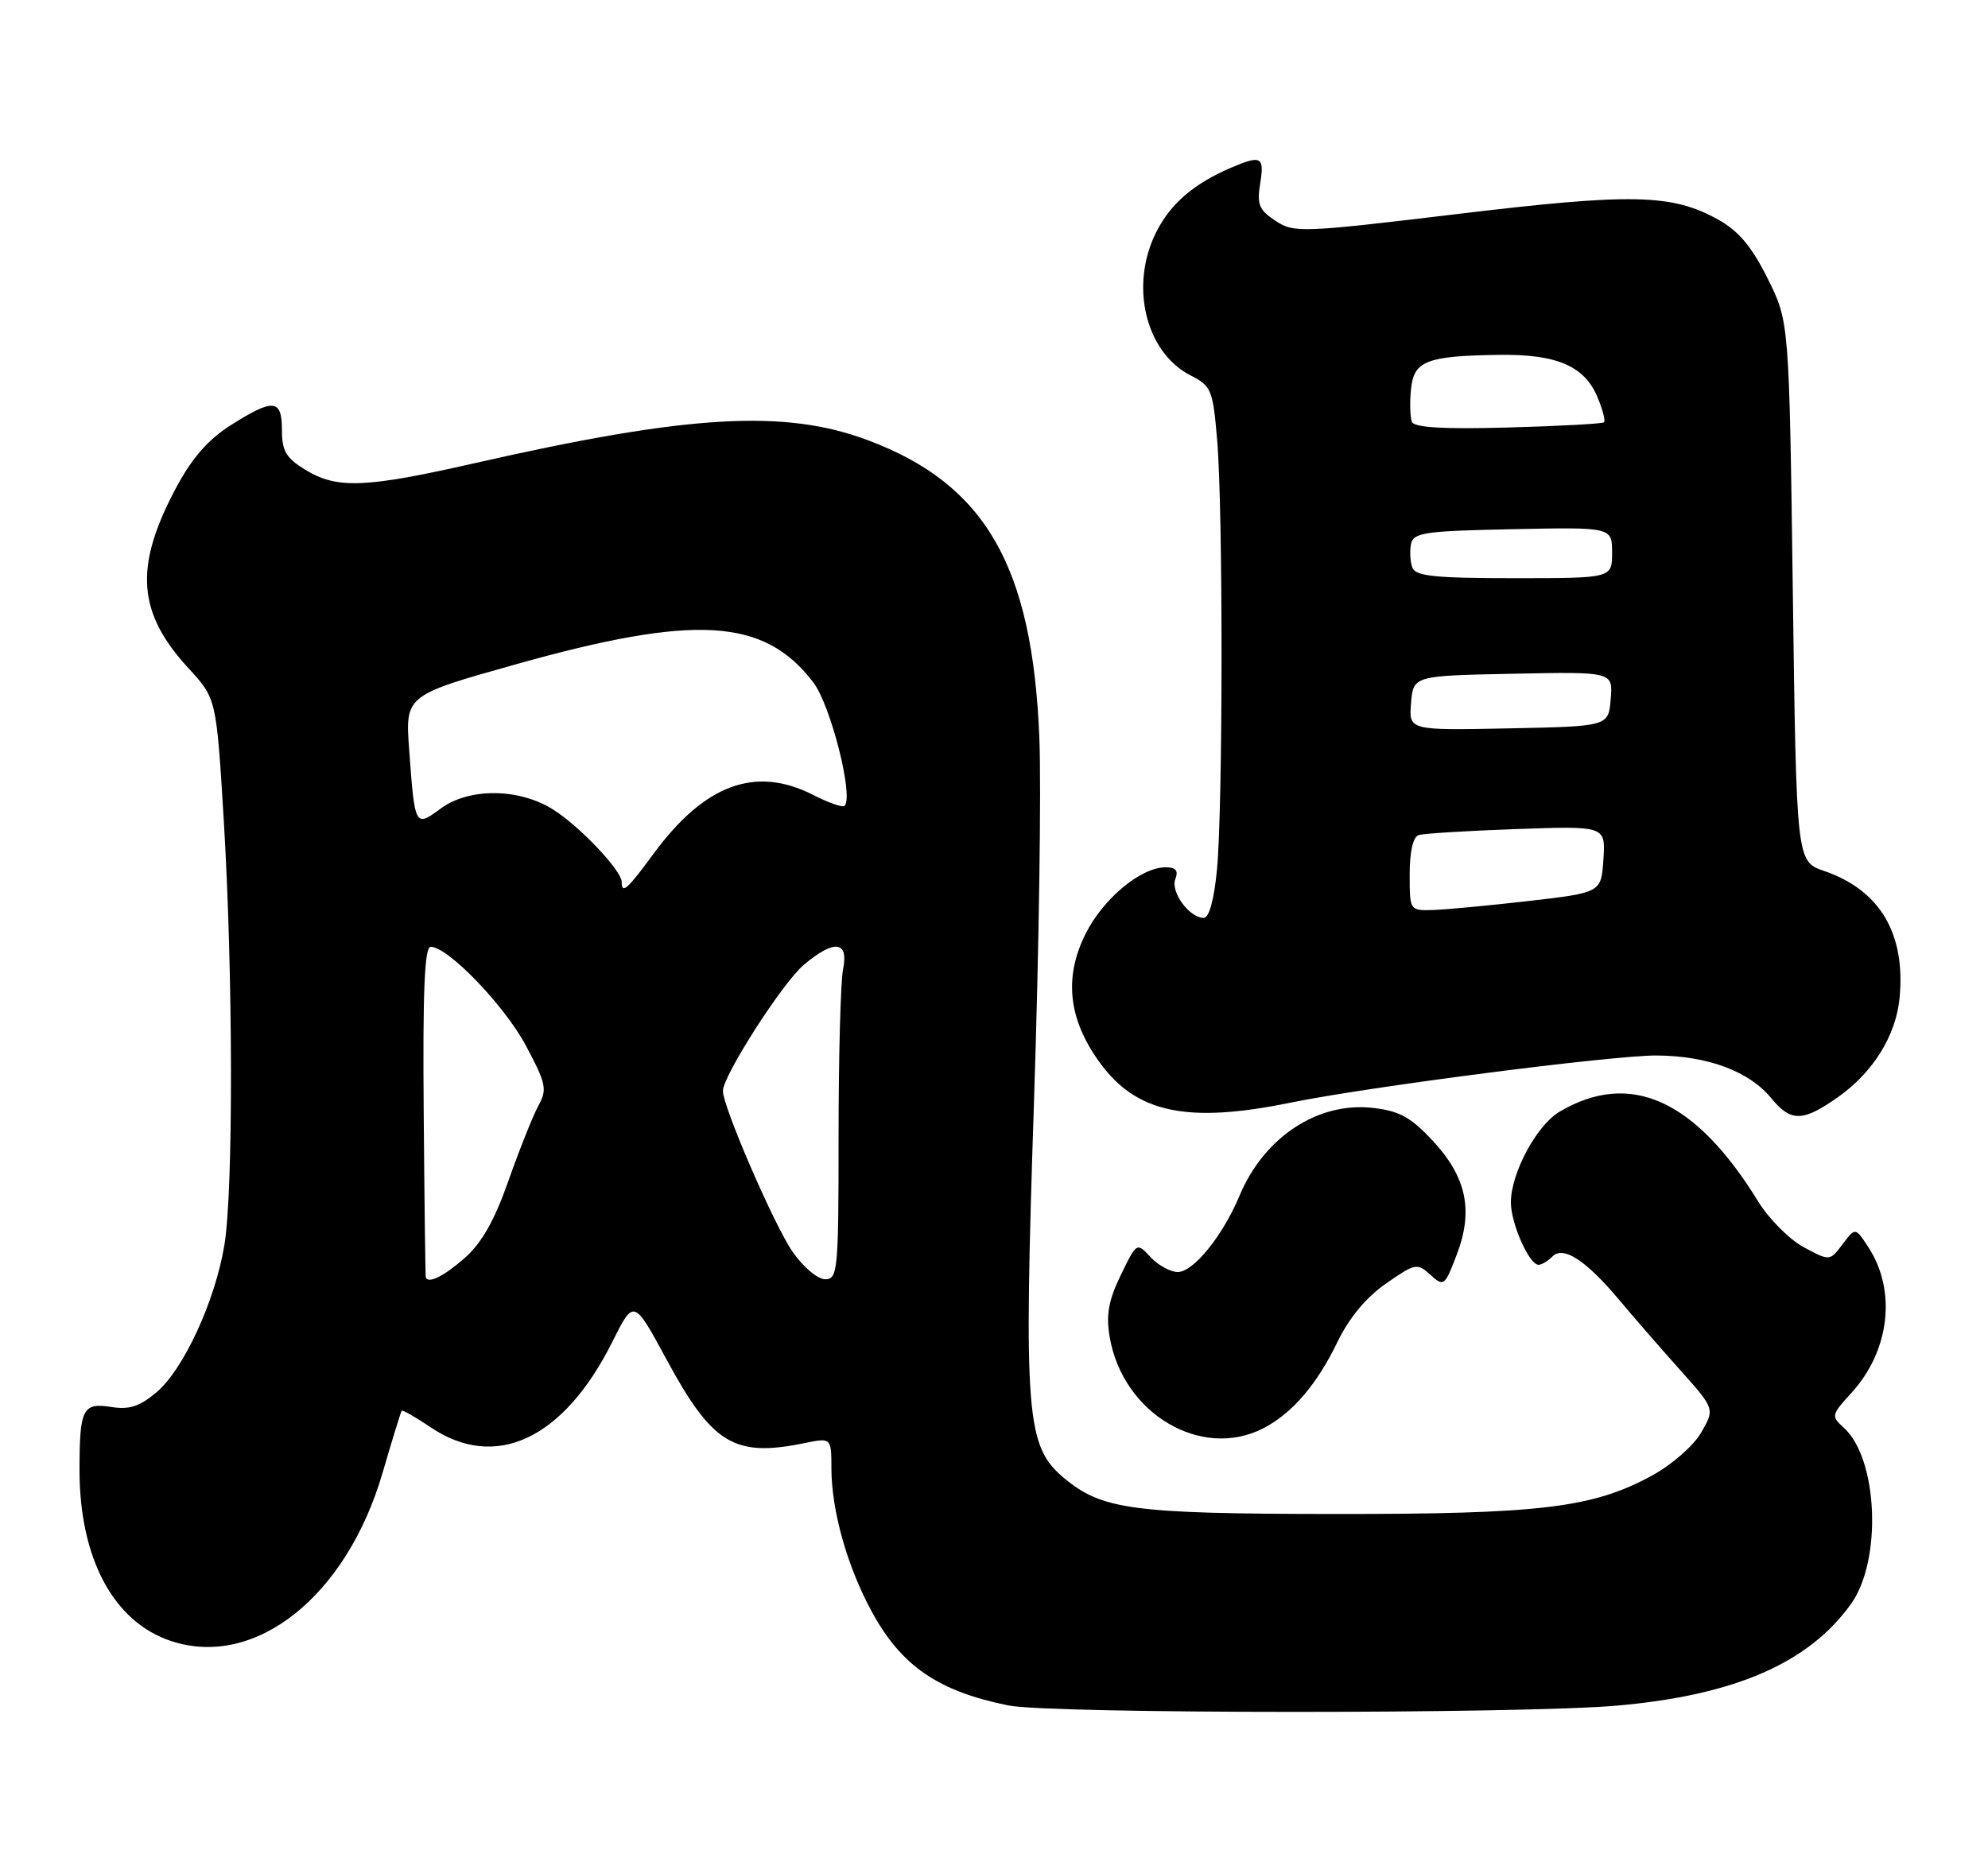 <?xml version="1.0" encoding="UTF-8" standalone="no"?>
<!DOCTYPE svg PUBLIC "-//W3C//DTD SVG 1.1//EN" "http://www.w3.org/Graphics/SVG/1.1/DTD/svg11.dtd" >
<svg xmlns="http://www.w3.org/2000/svg" xmlns:xlink="http://www.w3.org/1999/xlink" version="1.1" viewBox="0 0 275 256">
 <g >
 <path fill="currentColor"
d=" M 223.72 235.99 C 240.01 234.55 250.24 230.09 256.08 221.88 C 260.36 215.87 259.78 201.82 255.07 197.56 C 253.28 195.94 253.31 195.78 256.10 192.73 C 261.42 186.91 262.38 178.57 258.44 172.55 C 256.65 169.81 256.65 169.81 254.88 172.16 C 253.11 174.50 253.11 174.50 249.52 172.57 C 247.54 171.51 244.70 168.66 243.21 166.24 C 234.53 152.13 225.50 148.05 215.73 153.82 C 212.56 155.69 209.00 162.33 209.00 166.37 C 209.00 169.28 211.53 175.00 212.83 175.00 C 213.25 175.00 214.12 174.48 214.75 173.85 C 216.27 172.33 219.39 174.38 224.02 179.90 C 225.93 182.19 229.69 186.51 232.36 189.50 C 237.22 194.93 237.22 194.93 235.32 198.22 C 234.25 200.06 231.26 202.67 228.49 204.18 C 220.30 208.64 213.10 209.50 184.50 209.48 C 156.56 209.45 152.40 208.89 147.11 204.44 C 141.94 200.09 141.60 195.67 143.03 152.50 C 143.72 131.57 144.06 108.83 143.77 101.97 C 142.80 78.31 136.31 67.03 120.14 60.94 C 108.59 56.58 95.31 57.35 65.68 64.08 C 50.57 67.52 46.62 67.68 42.25 65.01 C 39.58 63.38 39.00 62.41 39.00 59.51 C 39.00 55.20 37.84 55.08 31.92 58.83 C 28.75 60.85 26.55 63.38 24.31 67.58 C 18.53 78.46 18.99 84.77 26.10 92.49 C 29.93 96.65 29.93 96.65 30.96 113.57 C 32.24 134.80 32.29 164.68 31.04 172.26 C 29.78 179.97 25.39 189.49 21.65 192.64 C 19.31 194.61 17.87 195.08 15.38 194.67 C 11.44 194.04 11.00 194.92 11.00 203.40 C 11.00 215.64 15.71 224.43 23.68 227.06 C 35.33 230.91 47.93 220.88 52.92 203.79 C 54.25 199.23 55.44 195.37 55.56 195.20 C 55.67 195.04 57.46 196.05 59.52 197.45 C 68.54 203.57 77.97 199.15 84.73 185.61 C 87.67 179.73 87.67 179.73 92.19 188.08 C 98.53 199.81 101.56 201.66 111.25 199.68 C 115.00 198.91 115.00 198.91 115.01 203.20 C 115.03 209.07 117.20 216.76 120.61 223.02 C 124.69 230.52 129.78 234.01 139.50 235.97 C 145.31 237.15 210.52 237.16 223.72 235.99 Z  M 174.80 197.60 C 178.76 195.53 182.17 191.56 185.00 185.70 C 186.63 182.33 188.97 179.51 191.73 177.59 C 195.77 174.78 196.04 174.73 197.87 176.39 C 199.72 178.06 199.85 177.96 201.51 173.60 C 203.85 167.48 202.87 162.85 198.15 157.79 C 195.14 154.57 193.56 153.70 189.89 153.29 C 182.29 152.43 174.84 157.35 171.46 165.45 C 169.14 170.99 165.09 176.00 162.92 176.00 C 161.91 176.00 160.21 175.07 159.16 173.94 C 157.24 171.88 157.24 171.88 155.03 176.44 C 153.34 179.93 152.98 181.93 153.50 184.97 C 155.29 195.60 166.21 202.06 174.80 197.60 Z  M 254.25 151.80 C 259.10 148.38 262.27 143.29 262.77 138.07 C 263.62 129.18 260.05 123.15 252.34 120.51 C 248.50 119.19 248.50 119.19 248.00 81.84 C 247.50 44.50 247.50 44.50 244.50 38.50 C 242.29 34.08 240.49 31.94 237.63 30.36 C 231.23 26.82 225.73 26.71 201.53 29.62 C 180.01 32.20 179.02 32.24 176.45 30.56 C 174.17 29.06 173.85 28.30 174.32 25.40 C 174.93 21.67 174.46 21.42 170.30 23.20 C 165.15 25.41 161.97 28.14 159.98 32.04 C 156.21 39.43 158.43 48.75 164.72 51.96 C 167.57 53.41 167.78 53.93 168.37 60.90 C 169.19 70.52 169.17 111.54 168.35 120.25 C 167.95 124.48 167.26 127.00 166.51 127.00 C 164.53 127.00 161.90 123.42 162.58 121.64 C 163.04 120.46 162.66 120.00 161.25 120.00 C 157.80 120.00 152.57 124.36 150.14 129.26 C 147.15 135.29 147.79 141.03 152.11 146.99 C 157.18 154.00 164.23 155.49 178.50 152.57 C 189.24 150.37 223.23 145.99 229.19 146.04 C 236.27 146.10 241.95 148.22 245.00 151.93 C 247.74 155.27 249.36 155.24 254.25 151.80 Z  M 58.90 176.75 C 58.84 176.61 58.71 166.26 58.61 153.75 C 58.47 137.18 58.73 131.00 59.57 131.00 C 61.97 131.00 69.77 139.10 72.75 144.68 C 75.56 149.96 75.72 150.73 74.47 153.00 C 73.72 154.38 71.87 159.02 70.35 163.32 C 68.40 168.88 66.64 171.99 64.27 174.07 C 61.40 176.59 59.26 177.65 58.90 176.75 Z  M 109.64 173.20 C 107.09 169.52 100.00 153.15 100.00 150.94 C 100.00 148.84 108.27 135.95 111.20 133.49 C 115.42 129.94 117.42 130.17 116.62 134.12 C 116.28 135.84 116.00 146.19 116.00 157.12 C 116.00 175.85 115.89 177.00 114.14 177.00 C 113.11 177.00 111.09 175.30 109.64 173.20 Z  M 86.00 122.03 C 86.00 120.44 80.09 114.22 76.42 111.95 C 71.69 109.03 64.85 109.00 60.95 111.88 C 57.42 114.49 57.38 114.42 56.61 103.86 C 56.04 96.22 56.04 96.22 71.27 91.94 C 96.21 84.93 105.70 85.50 112.50 94.41 C 114.91 97.57 118.12 110.22 116.83 111.50 C 116.57 111.76 114.61 111.08 112.47 109.98 C 104.49 105.92 97.46 108.52 90.38 118.16 C 86.77 123.08 86.00 123.76 86.00 122.03 Z  M 195.00 120.97 C 195.00 117.82 195.47 115.79 196.25 115.54 C 196.94 115.32 203.03 114.95 209.80 114.71 C 222.10 114.28 222.10 114.28 221.80 118.89 C 221.50 123.50 221.50 123.50 211.50 124.66 C 206.00 125.29 200.04 125.85 198.25 125.91 C 195.00 126.00 195.00 126.00 195.00 120.97 Z  M 195.19 97.28 C 195.50 93.50 195.50 93.50 209.31 93.22 C 223.12 92.94 223.12 92.94 222.81 96.72 C 222.50 100.50 222.50 100.50 208.69 100.78 C 194.88 101.06 194.88 101.06 195.19 97.28 Z  M 195.38 78.56 C 195.08 77.77 194.99 76.30 195.18 75.31 C 195.49 73.69 196.93 73.47 209.26 73.22 C 223.00 72.94 223.00 72.94 223.00 76.47 C 223.00 80.00 223.00 80.00 209.47 80.00 C 198.61 80.00 195.83 79.72 195.38 78.56 Z  M 195.30 58.35 C 195.06 57.71 195.00 55.70 195.18 53.88 C 195.56 49.93 197.30 49.25 207.30 49.10 C 215.35 48.98 219.19 50.63 220.99 54.98 C 221.70 56.68 222.10 58.23 221.88 58.43 C 221.67 58.63 215.71 58.96 208.62 59.15 C 199.52 59.40 195.62 59.16 195.30 58.35 Z "/>
</g>
</svg>